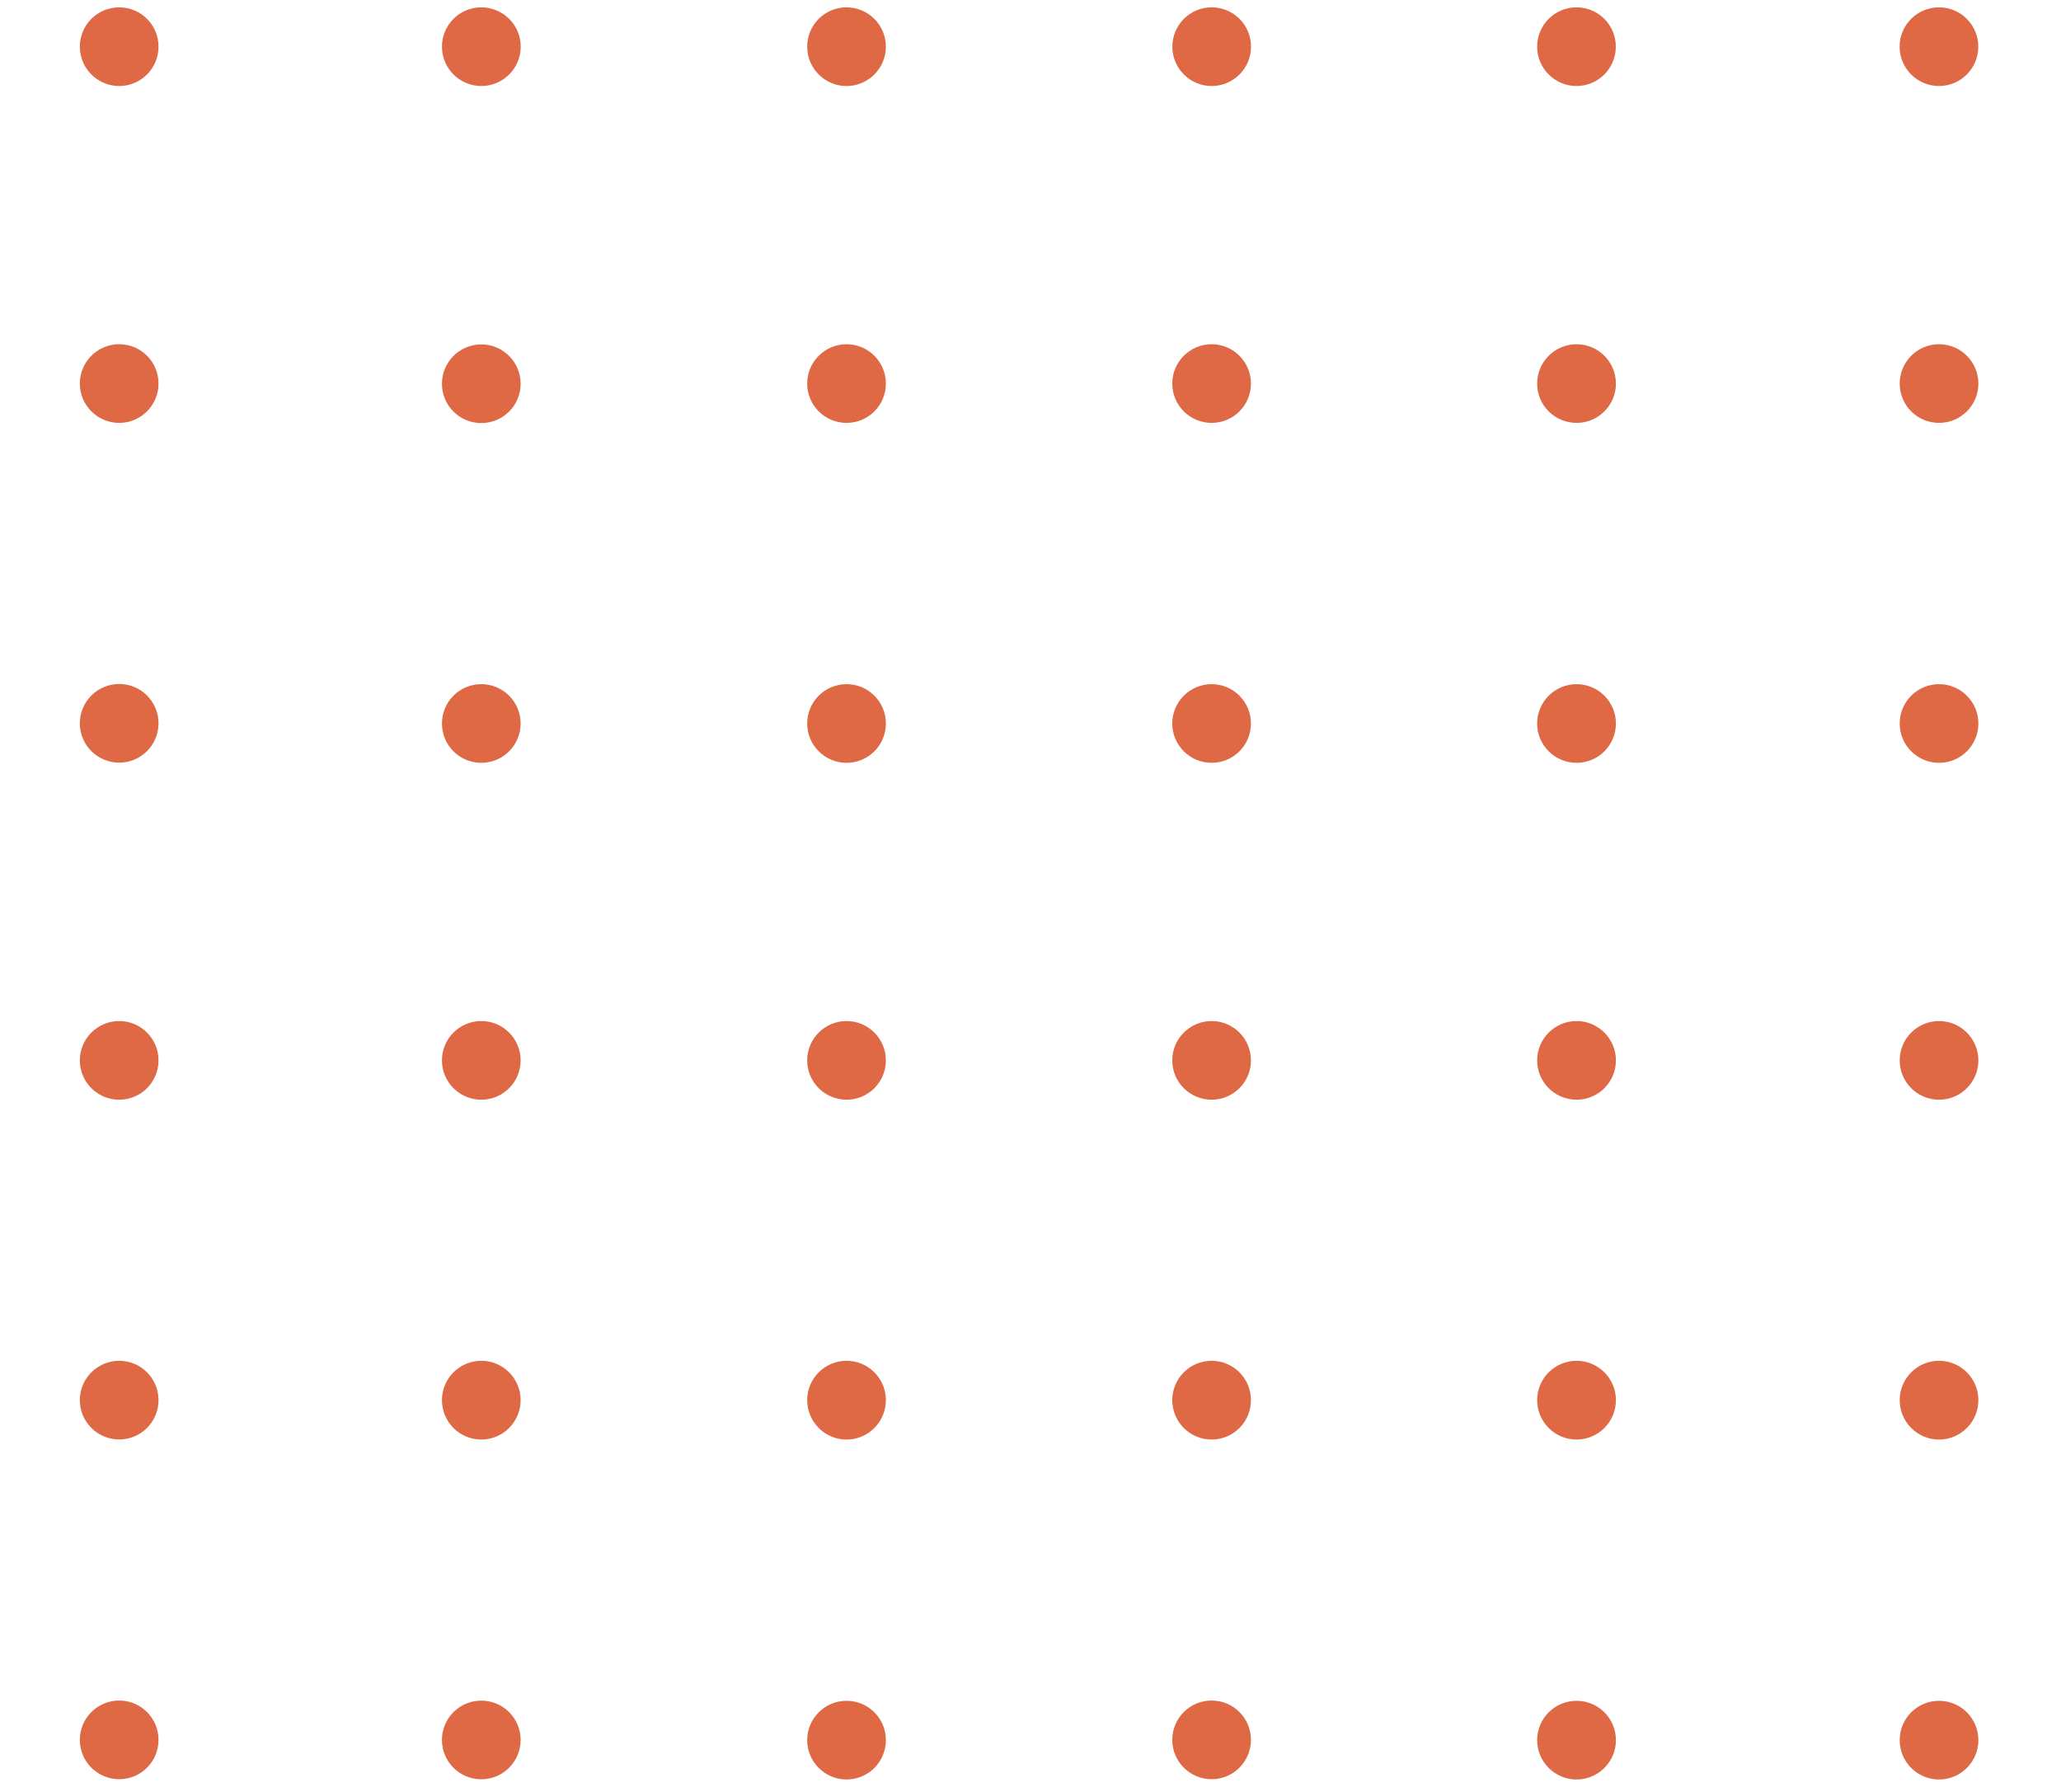 <svg width="23" height="20" viewBox="0 0 23 20" fill="none" xmlns="http://www.w3.org/2000/svg">
<path d="M21.639 19.861C21.881 19.861 22.078 19.664 22.078 19.422C22.078 19.179 21.881 18.983 21.639 18.983C21.396 18.983 21.2 19.179 21.2 19.422C21.2 19.664 21.396 19.861 21.639 19.861Z" fill="#DE6944"/>
<path d="M21.639 16.067C21.881 16.067 22.078 15.87 22.078 15.627C22.078 15.385 21.881 15.188 21.639 15.188C21.396 15.188 21.2 15.385 21.2 15.627C21.2 15.87 21.396 16.067 21.639 16.067Z" fill="#DE6944"/>
<path d="M21.639 12.274C21.881 12.274 22.078 12.078 22.078 11.835C22.078 11.593 21.881 11.396 21.639 11.396C21.396 11.396 21.2 11.593 21.2 11.835C21.2 12.078 21.396 12.274 21.639 12.274Z" fill="#DE6944"/>
<path d="M21.639 8.514C21.881 8.514 22.078 8.318 22.078 8.075C22.078 7.833 21.881 7.636 21.639 7.636C21.396 7.636 21.2 7.833 21.2 8.075C21.2 8.318 21.396 8.514 21.639 8.514Z" fill="#DE6944"/>
<path d="M21.639 4.72C21.881 4.72 22.078 4.524 22.078 4.281C22.078 4.039 21.881 3.842 21.639 3.842C21.396 3.842 21.2 4.039 21.2 4.281C21.2 4.524 21.396 4.72 21.639 4.72Z" fill="#DE6944"/>
<path d="M21.638 0.96C21.881 0.96 22.077 0.763 22.077 0.521C22.077 0.278 21.881 0.082 21.638 0.082C21.396 0.082 21.199 0.278 21.199 0.521C21.199 0.763 21.396 0.96 21.638 0.96Z" fill="#DE6944"/>
<path d="M17.594 19.861C17.836 19.861 18.033 19.664 18.033 19.422C18.033 19.179 17.836 18.983 17.594 18.983C17.351 18.983 17.154 19.179 17.154 19.422C17.154 19.664 17.351 19.861 17.594 19.861Z" fill="#DE6944"/>
<path d="M17.594 16.067C17.836 16.067 18.033 15.87 18.033 15.627C18.033 15.385 17.836 15.188 17.594 15.188C17.351 15.188 17.154 15.385 17.154 15.627C17.154 15.87 17.351 16.067 17.594 16.067Z" fill="#DE6944"/>
<path d="M17.594 12.274C17.836 12.274 18.033 12.078 18.033 11.835C18.033 11.593 17.836 11.396 17.594 11.396C17.351 11.396 17.154 11.593 17.154 11.835C17.154 12.078 17.351 12.274 17.594 12.274Z" fill="#DE6944"/>
<path d="M17.594 8.514C17.836 8.514 18.033 8.318 18.033 8.075C18.033 7.833 17.836 7.636 17.594 7.636C17.351 7.636 17.154 7.833 17.154 8.075C17.154 8.318 17.351 8.514 17.594 8.514Z" fill="#DE6944"/>
<path d="M17.594 4.72C17.836 4.72 18.033 4.524 18.033 4.281C18.033 4.039 17.836 3.842 17.594 3.842C17.351 3.842 17.154 4.039 17.154 4.281C17.154 4.524 17.351 4.72 17.594 4.72Z" fill="#DE6944"/>
<path d="M17.593 0.96C17.836 0.96 18.032 0.763 18.032 0.521C18.032 0.278 17.836 0.082 17.593 0.082C17.351 0.082 17.154 0.278 17.154 0.521C17.154 0.763 17.351 0.96 17.593 0.96Z" fill="#DE6944"/>
<path d="M13.521 19.858C13.764 19.858 13.96 19.661 13.96 19.419C13.96 19.176 13.764 18.98 13.521 18.98C13.279 18.98 13.082 19.176 13.082 19.419C13.082 19.661 13.279 19.858 13.521 19.858Z" fill="#DE6944"/>
<path d="M13.521 16.067C13.764 16.067 13.96 15.87 13.96 15.627C13.96 15.385 13.764 15.188 13.521 15.188C13.279 15.188 13.082 15.385 13.082 15.627C13.082 15.87 13.279 16.067 13.521 16.067Z" fill="#DE6944"/>
<path d="M13.521 12.274C13.764 12.274 13.96 12.078 13.96 11.835C13.96 11.593 13.764 11.396 13.521 11.396C13.279 11.396 13.082 11.593 13.082 11.835C13.082 12.078 13.279 12.274 13.521 12.274Z" fill="#DE6944"/>
<path d="M13.521 8.514C13.764 8.514 13.96 8.318 13.96 8.075C13.96 7.833 13.764 7.636 13.521 7.636C13.279 7.636 13.082 7.833 13.082 8.075C13.082 8.318 13.279 8.514 13.521 8.514Z" fill="#DE6944"/>
<path d="M13.521 4.72C13.764 4.72 13.96 4.524 13.96 4.281C13.96 4.039 13.764 3.842 13.521 3.842C13.279 3.842 13.082 4.039 13.082 4.281C13.082 4.524 13.279 4.72 13.521 4.72Z" fill="#DE6944"/>
<path d="M13.522 0.96C13.764 0.96 13.961 0.763 13.961 0.521C13.961 0.278 13.764 0.082 13.522 0.082C13.279 0.082 13.083 0.278 13.083 0.521C13.083 0.763 13.279 0.96 13.522 0.96Z" fill="#DE6944"/>
<path d="M9.447 19.861C9.69 19.861 9.886 19.664 9.886 19.422C9.886 19.179 9.69 18.983 9.447 18.983C9.205 18.983 9.008 19.179 9.008 19.422C9.008 19.664 9.205 19.861 9.447 19.861Z" fill="#DE6944"/>
<path d="M9.447 16.067C9.69 16.067 9.886 15.87 9.886 15.627C9.886 15.385 9.69 15.188 9.447 15.188C9.205 15.188 9.008 15.385 9.008 15.627C9.008 15.87 9.205 16.067 9.447 16.067Z" fill="#DE6944"/>
<path d="M9.447 12.274C9.69 12.274 9.886 12.078 9.886 11.835C9.886 11.593 9.69 11.396 9.447 11.396C9.205 11.396 9.008 11.593 9.008 11.835C9.008 12.078 9.205 12.274 9.447 12.274Z" fill="#DE6944"/>
<path d="M9.447 8.514C9.69 8.514 9.886 8.318 9.886 8.075C9.886 7.833 9.69 7.636 9.447 7.636C9.205 7.636 9.008 7.833 9.008 8.075C9.008 8.318 9.205 8.514 9.447 8.514Z" fill="#DE6944"/>
<path d="M9.447 4.72C9.69 4.72 9.886 4.524 9.886 4.281C9.886 4.039 9.69 3.842 9.447 3.842C9.205 3.842 9.008 4.039 9.008 4.281C9.008 4.524 9.205 4.72 9.447 4.72Z" fill="#DE6944"/>
<path d="M9.447 0.96C9.689 0.96 9.886 0.763 9.886 0.521C9.886 0.278 9.689 0.082 9.447 0.082C9.204 0.082 9.008 0.278 9.008 0.521C9.008 0.763 9.204 0.96 9.447 0.96Z" fill="#DE6944"/>
<path d="M5.371 19.859C5.613 19.859 5.81 19.662 5.81 19.42C5.81 19.177 5.613 18.981 5.371 18.981C5.128 18.981 4.932 19.177 4.932 19.42C4.932 19.662 5.128 19.859 5.371 19.859Z" fill="#DE6944"/>
<path d="M5.371 16.067C5.613 16.067 5.81 15.87 5.81 15.627C5.81 15.385 5.613 15.188 5.371 15.188C5.128 15.188 4.932 15.385 4.932 15.627C4.932 15.87 5.128 16.067 5.371 16.067Z" fill="#DE6944"/>
<path d="M5.371 12.274C5.613 12.274 5.81 12.078 5.81 11.835C5.81 11.593 5.613 11.396 5.371 11.396C5.128 11.396 4.932 11.593 4.932 11.835C4.932 12.078 5.128 12.274 5.371 12.274Z" fill="#DE6944"/>
<path d="M5.371 8.514C5.613 8.514 5.81 8.318 5.81 8.075C5.81 7.833 5.613 7.636 5.371 7.636C5.128 7.636 4.932 7.833 4.932 8.075C4.932 8.318 5.128 8.514 5.371 8.514Z" fill="#DE6944"/>
<path d="M5.371 4.722C5.613 4.722 5.81 4.526 5.81 4.283C5.81 4.041 5.613 3.844 5.371 3.844C5.128 3.844 4.932 4.041 4.932 4.283C4.932 4.526 5.128 4.722 5.371 4.722Z" fill="#DE6944"/>
<path d="M5.371 0.96C5.614 0.96 5.811 0.763 5.811 0.521C5.811 0.278 5.614 0.082 5.371 0.082C5.129 0.082 4.932 0.278 4.932 0.521C4.932 0.763 5.129 0.96 5.371 0.96Z" fill="#DE6944"/>
<path d="M1.33 19.858C1.573 19.858 1.769 19.662 1.769 19.419C1.769 19.177 1.573 18.98 1.33 18.98C1.088 18.98 0.891 19.177 0.891 19.419C0.891 19.662 1.088 19.858 1.33 19.858Z" fill="#DE6944"/>
<path d="M1.33 16.066C1.573 16.066 1.769 15.87 1.769 15.627C1.769 15.385 1.573 15.188 1.33 15.188C1.088 15.188 0.891 15.385 0.891 15.627C0.891 15.87 1.088 16.066 1.33 16.066Z" fill="#DE6944"/>
<path d="M1.33 12.274C1.573 12.274 1.769 12.078 1.769 11.835C1.769 11.593 1.573 11.396 1.33 11.396C1.088 11.396 0.891 11.593 0.891 11.835C0.891 12.078 1.088 12.274 1.33 12.274Z" fill="#DE6944"/>
<path d="M1.33 8.512C1.573 8.512 1.769 8.316 1.769 8.073C1.769 7.831 1.573 7.634 1.33 7.634C1.088 7.634 0.891 7.831 0.891 8.073C0.891 8.316 1.088 8.512 1.33 8.512Z" fill="#DE6944"/>
<path d="M1.33 4.72C1.573 4.72 1.769 4.523 1.769 4.281C1.769 4.038 1.573 3.842 1.33 3.842C1.088 3.842 0.891 4.038 0.891 4.281C0.891 4.523 1.088 4.72 1.33 4.72Z" fill="#DE6944"/>
<path d="M1.33 0.96C1.573 0.96 1.769 0.763 1.769 0.521C1.769 0.278 1.573 0.082 1.33 0.082C1.088 0.082 0.891 0.278 0.891 0.521C0.891 0.763 1.088 0.96 1.33 0.96Z" fill="#DE6944"/>
</svg>
